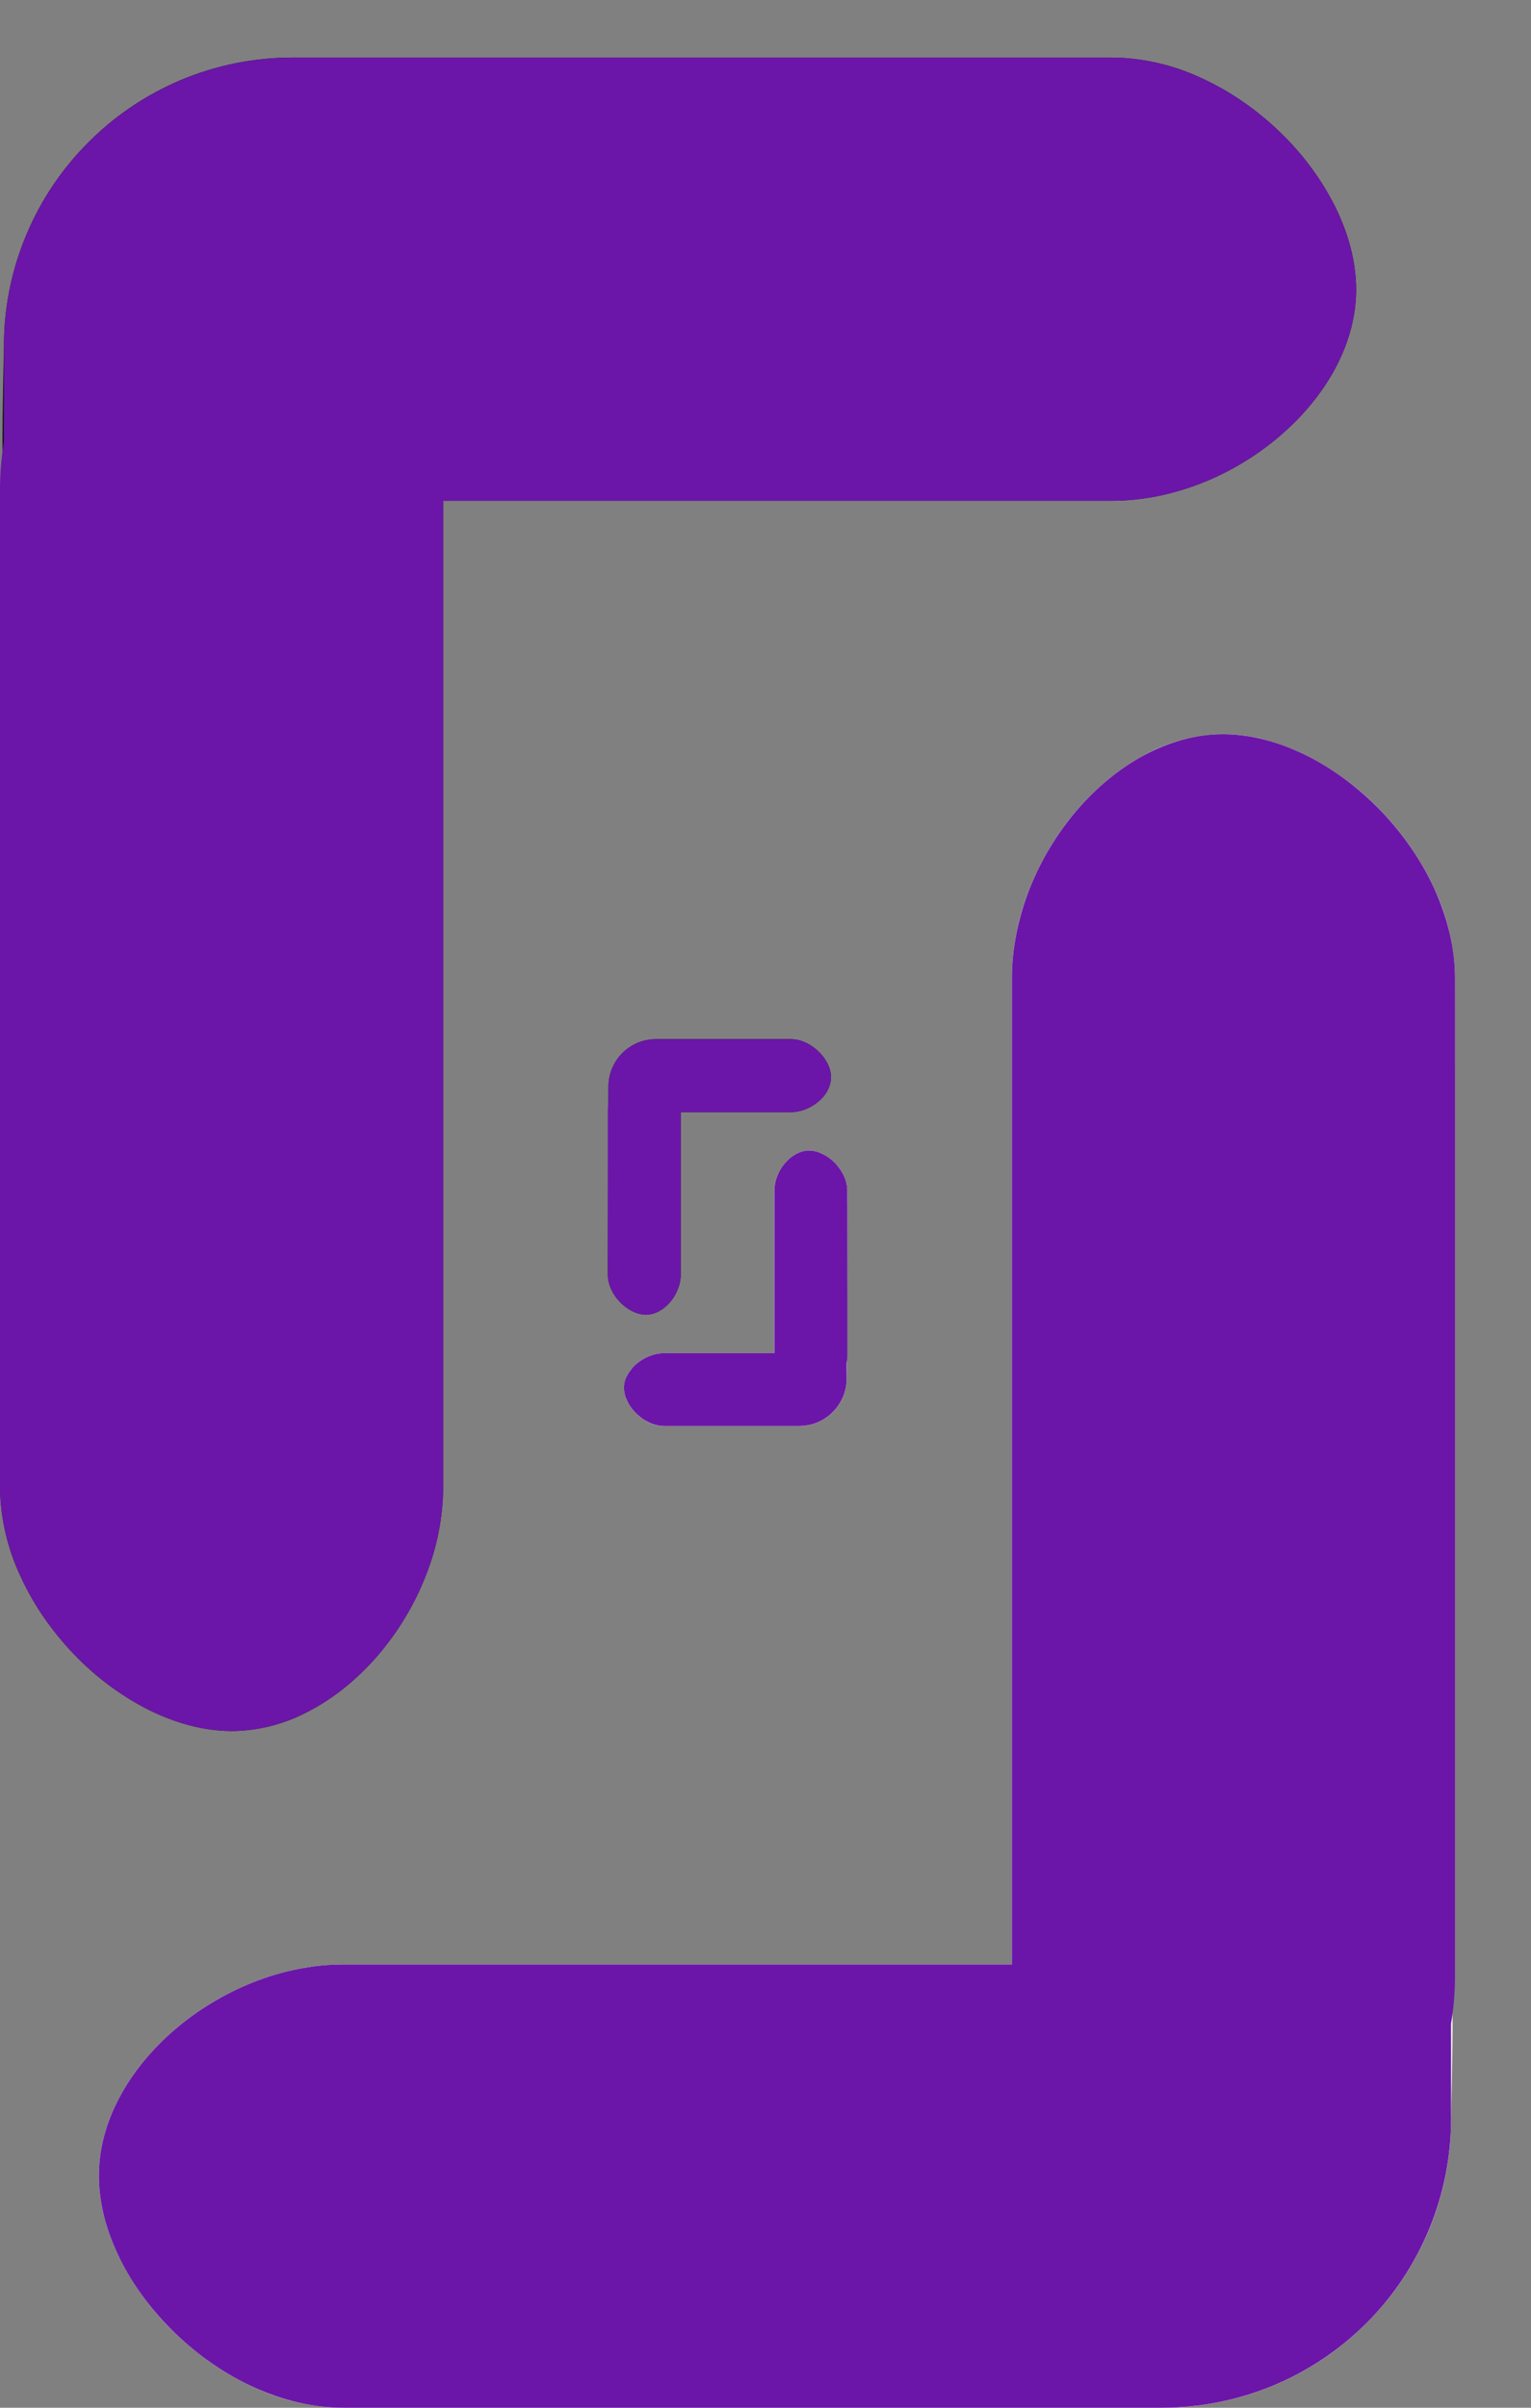 <svg width="14" height="22" viewBox="0 0 14 22" fill="none" xmlns="http://www.w3.org/2000/svg">
<rect x="0" y="0" width="14" height="22" fill="#808080" stroke="none"/>
<path d="M2.122 15.817H2.108H2.108C1.98 15.815 1.853 15.797 1.729 15.764C1.6 15.729 1.474 15.681 1.355 15.621C1.102 15.492 0.873 15.321 0.677 15.116C0.577 15.012 0.485 14.899 0.402 14.78C0.32 14.661 0.248 14.535 0.188 14.404C0.067 14.148 0.003 13.868 0 13.585L0.027 4.47C0.027 4.323 0.012 4.178 0.036 3.165C0.035 2.812 0.106 2.463 0.244 2.138C0.376 1.824 0.569 1.539 0.81 1.299C1.05 1.058 1.335 0.866 1.649 0.733C1.975 0.596 2.324 0.525 2.677 0.526H10.168C10.451 0.529 10.731 0.593 10.987 0.714C11.118 0.774 11.244 0.845 11.363 0.928C11.483 1.01 11.595 1.102 11.7 1.203C11.905 1.398 12.076 1.627 12.205 1.88C12.265 1.999 12.313 2.124 12.348 2.254C12.381 2.377 12.399 2.504 12.401 2.632C12.405 3.053 12.209 3.485 11.849 3.848C11.628 4.07 11.368 4.248 11.082 4.375C10.938 4.439 10.787 4.488 10.633 4.523C10.481 4.557 10.324 4.575 10.168 4.576H4.052V13.585C4.051 13.865 3.996 14.143 3.891 14.403C3.84 14.534 3.777 14.66 3.705 14.78C3.633 14.899 3.552 15.012 3.462 15.118C3.373 15.222 3.276 15.317 3.172 15.404C3.07 15.488 2.961 15.562 2.845 15.624C2.624 15.748 2.375 15.814 2.122 15.817ZM2.726 1.032C1.499 1.032 0.574 2.034 0.574 3.363C0.553 4.425 0.543 4.553 0.543 4.681V13.183C0.542 13.661 0.691 14.126 0.969 14.515C1.256 14.903 1.64 15.12 2.05 15.124H2.062C2.469 15.124 2.88 14.902 3.191 14.516C3.495 14.138 3.663 13.668 3.669 13.183V4.663C3.67 4.624 3.674 4.586 3.682 4.548V4.547C3.687 4.526 3.692 4.506 3.697 4.487C3.723 4.377 3.745 4.282 3.838 4.181C3.958 4.052 4.151 4.048 4.172 4.048H4.173L9.746 4.047C10.302 4.047 10.883 3.809 11.262 3.426C11.544 3.141 11.691 2.81 11.687 2.466C11.683 2.06 11.467 1.689 11.078 1.422C10.718 1.174 10.232 1.032 9.746 1.032H2.726Z" fill="url(#paint0_radial_27_1896)"/>
<path d="M0.565 3.368H0.041L0.019 7.205H0.543L0.565 3.368Z" fill="url(#paint1_linear_27_1896)"/>
<path d="M2.062 15.124H2.05C1.177 15.115 0.543 14.155 0.543 13.183V4.68C0.543 4.553 0.553 4.425 0.574 4.3V3.363C0.574 2.096 1.458 1.032 2.727 1.032H9.746C10.719 1.032 11.679 1.593 11.688 2.466C11.697 3.338 10.719 4.047 9.746 4.047L4.174 4.048C4.174 4.048 3.965 4.045 3.839 4.181C3.729 4.3 3.717 4.412 3.683 4.547C3.675 4.585 3.67 4.624 3.669 4.663V13.183C3.669 14.151 2.931 15.124 2.062 15.124H2.062Z" fill="#6B16A8"/>
<path d="M2.108 15.817C1.104 15.806 2.25351e-07 14.703 2.25351e-07 13.585V4.472C-6.02277e-05 4.326 0.012 4.179 0.036 4.034V3.166C0.036 2.465 0.314 1.794 0.81 1.299C1.305 0.804 1.977 0.526 2.678 0.526L10.168 0.526C11.287 0.526 12.39 1.629 12.401 2.632C12.411 3.636 11.287 4.576 10.168 4.576H4.053V13.585C4.053 14.698 3.121 15.817 2.122 15.817L2.108 15.817Z" fill="#6B16A8"/>
<path d="M11.183 6.709H11.197H11.197C11.325 6.711 11.453 6.729 11.576 6.762C11.705 6.797 11.831 6.845 11.95 6.905C12.203 7.034 12.432 7.204 12.628 7.41C12.729 7.514 12.821 7.627 12.903 7.746C12.985 7.865 13.057 7.991 13.117 8.122C13.238 8.378 13.302 8.658 13.305 8.941L13.278 18.055C13.278 18.202 13.293 18.348 13.269 19.36C13.27 19.713 13.199 20.063 13.062 20.388C12.929 20.701 12.737 20.986 12.495 21.227C12.255 21.468 11.97 21.66 11.656 21.792C11.331 21.93 10.981 22.001 10.628 22H3.138C2.854 21.997 2.575 21.933 2.318 21.812C2.187 21.752 2.061 21.68 1.942 21.598C1.823 21.515 1.71 21.424 1.605 21.323C1.4 21.127 1.23 20.898 1.101 20.646C1.04 20.526 0.992 20.401 0.958 20.272C0.924 20.148 0.906 20.021 0.904 19.893C0.9 19.473 1.096 19.041 1.456 18.677C1.677 18.456 1.937 18.277 2.223 18.151C2.368 18.087 2.518 18.037 2.671 18.003C2.824 17.968 2.981 17.951 3.138 17.95H9.253V8.941C9.254 8.66 9.309 8.383 9.414 8.123C9.465 7.992 9.528 7.866 9.6 7.746C9.672 7.626 9.753 7.513 9.843 7.408C9.932 7.304 10.029 7.208 10.133 7.122C10.235 7.038 10.344 6.964 10.46 6.901C10.681 6.778 10.93 6.712 11.183 6.709V6.709ZM10.579 21.494C11.806 21.494 12.731 20.491 12.731 19.162C12.752 18.101 12.763 17.973 12.763 17.845V9.343C12.763 8.865 12.614 8.399 12.336 8.011C12.05 7.623 11.666 7.406 11.255 7.402H11.243C10.836 7.402 10.425 7.623 10.114 8.009C9.81 8.388 9.642 8.857 9.637 9.343V17.863C9.636 17.901 9.631 17.94 9.623 17.978V17.979C9.618 17.999 9.613 18.019 9.609 18.039C9.583 18.149 9.56 18.244 9.467 18.344C9.347 18.474 9.155 18.477 9.133 18.477H9.132L3.56 18.478C3.004 18.478 2.423 18.716 2.043 19.1C1.761 19.384 1.614 19.716 1.618 20.06C1.622 20.466 1.839 20.837 2.227 21.104C2.588 21.352 3.073 21.494 3.56 21.494H10.579Z" fill="url(#paint2_radial_27_1896)"/>
<path d="M11.243 7.402H11.255C12.128 7.411 12.762 8.37 12.762 9.343V17.845C12.762 17.973 12.752 18.1 12.731 18.226V19.162C12.731 20.43 11.847 21.494 10.579 21.494H3.559C2.586 21.494 1.626 20.932 1.617 20.06C1.608 19.188 2.586 18.478 3.559 18.478L9.131 18.478C9.131 18.478 9.34 18.481 9.466 18.344C9.576 18.226 9.588 18.113 9.623 17.979C9.631 17.941 9.635 17.902 9.636 17.863V9.343C9.636 8.375 10.374 7.402 11.243 7.402H11.243Z" fill="url(#paint3_radial_27_1896)"/>
<path d="M12.763 9.733V17.294H13.284L13.303 9.734L12.763 9.733Z" fill="url(#paint4_linear_27_1896)"/>
<path d="M11.197 6.709C12.201 6.719 13.305 7.823 13.305 8.941V18.053C13.305 18.2 13.293 18.347 13.269 18.491V19.36C13.269 20.06 12.991 20.732 12.495 21.227C12 21.722 11.328 22 10.628 22H3.138C2.019 22 0.915 20.897 0.904 19.893C0.894 18.89 2.019 17.95 3.138 17.95H9.253V8.941C9.253 7.828 10.185 6.709 11.183 6.709H11.197Z" fill="#6B16A8"/>
<path d="M5.907 12.013H5.905C5.884 12.012 5.863 12.009 5.842 12.004C5.821 11.998 5.8 11.99 5.781 11.98C5.739 11.959 5.701 11.931 5.669 11.897C5.653 11.88 5.637 11.862 5.624 11.842C5.61 11.822 5.599 11.802 5.589 11.78C5.569 11.738 5.558 11.692 5.558 11.645L5.562 10.145C5.562 10.12 5.56 10.096 5.564 9.93C5.563 9.872 5.575 9.814 5.598 9.761C5.62 9.709 5.651 9.662 5.691 9.622C5.731 9.583 5.777 9.551 5.829 9.529C5.883 9.507 5.94 9.495 5.998 9.495H7.232C7.278 9.496 7.324 9.506 7.367 9.526C7.388 9.536 7.409 9.548 7.428 9.561C7.448 9.575 7.467 9.59 7.484 9.607C7.518 9.639 7.546 9.676 7.567 9.718C7.577 9.738 7.585 9.758 7.591 9.78C7.596 9.8 7.599 9.821 7.599 9.842C7.598 9.88 7.59 9.917 7.574 9.951C7.558 9.985 7.536 10.016 7.509 10.042C7.472 10.079 7.429 10.108 7.382 10.129C7.358 10.139 7.334 10.148 7.308 10.153C7.283 10.159 7.258 10.162 7.232 10.162H6.225V11.645C6.225 11.691 6.216 11.737 6.198 11.78C6.19 11.801 6.18 11.822 6.168 11.842C6.156 11.862 6.142 11.88 6.128 11.898C6.113 11.915 6.097 11.93 6.08 11.945C6.063 11.959 6.045 11.971 6.026 11.981C5.99 12.001 5.949 12.012 5.907 12.013ZM6.006 9.578C5.804 9.578 5.652 9.744 5.652 9.962C5.649 10.137 5.647 10.158 5.647 10.179V11.579C5.647 11.658 5.671 11.734 5.717 11.798C5.737 11.828 5.763 11.852 5.794 11.87C5.825 11.887 5.86 11.897 5.895 11.899H5.897C5.934 11.897 5.969 11.887 6.001 11.87C6.034 11.852 6.061 11.828 6.083 11.799C6.133 11.736 6.161 11.659 6.162 11.579V10.176C6.162 10.17 6.163 10.164 6.164 10.157C6.165 10.154 6.165 10.151 6.166 10.147C6.169 10.129 6.177 10.111 6.19 10.097C6.204 10.083 6.224 10.075 6.244 10.075H6.245H7.162C7.255 10.074 7.345 10.038 7.412 9.973C7.434 9.953 7.451 9.928 7.463 9.901C7.475 9.874 7.481 9.844 7.482 9.815C7.48 9.78 7.471 9.746 7.453 9.716C7.436 9.686 7.411 9.661 7.381 9.643C7.316 9.6 7.24 9.578 7.162 9.579L6.006 9.578Z" fill="url(#paint5_radial_27_1896)"/>
<path d="M5.651 9.963H5.564L5.561 10.595H5.647L5.651 9.963Z" fill="url(#paint6_linear_27_1896)"/>
<path d="M5.897 11.899H5.895C5.751 11.897 5.646 11.739 5.646 11.579V10.179C5.646 10.158 5.648 10.137 5.652 10.116V9.962C5.652 9.754 5.797 9.578 6.006 9.578H7.162C7.322 9.578 7.48 9.671 7.481 9.814C7.483 9.958 7.322 10.075 7.162 10.075H6.244C6.224 10.075 6.204 10.083 6.189 10.097C6.175 10.114 6.166 10.135 6.163 10.157C6.162 10.163 6.161 10.17 6.161 10.176V11.579C6.161 11.738 6.04 11.899 5.897 11.899H5.897Z" fill="#6B16A8"/>
<path d="M5.905 12.013C5.739 12.011 5.558 11.829 5.558 11.645V10.145C5.558 10.121 5.56 10.097 5.564 10.073V9.93C5.564 9.814 5.609 9.704 5.691 9.622C5.772 9.541 5.883 9.495 5.998 9.495H7.232C7.416 9.495 7.598 9.677 7.599 9.842C7.601 10.007 7.416 10.162 7.232 10.162H6.225V11.645C6.225 11.829 6.071 12.013 5.907 12.013H5.905Z" fill="#6B16A8"/>
<path d="M7.398 10.513H7.401C7.422 10.513 7.443 10.516 7.463 10.522C7.484 10.527 7.505 10.535 7.525 10.545C7.566 10.566 7.604 10.595 7.636 10.629C7.653 10.646 7.668 10.664 7.682 10.684C7.695 10.703 7.707 10.724 7.717 10.746C7.737 10.788 7.747 10.834 7.748 10.88L7.743 12.381C7.743 12.405 7.746 12.429 7.742 12.596C7.742 12.654 7.73 12.712 7.708 12.765C7.686 12.817 7.654 12.864 7.615 12.903C7.575 12.943 7.528 12.975 7.476 12.996C7.423 13.019 7.365 13.031 7.307 13.031H6.074C6.027 13.03 5.981 13.02 5.939 13C5.917 12.99 5.897 12.978 5.877 12.964C5.857 12.951 5.839 12.936 5.822 12.919C5.788 12.887 5.76 12.849 5.738 12.808C5.728 12.788 5.721 12.768 5.715 12.746C5.709 12.726 5.706 12.705 5.706 12.684C5.707 12.646 5.716 12.609 5.731 12.575C5.747 12.54 5.769 12.509 5.797 12.484C5.833 12.447 5.876 12.418 5.923 12.397C5.947 12.386 5.972 12.378 5.997 12.373C6.022 12.367 6.048 12.364 6.074 12.364H7.08V10.88C7.081 10.834 7.09 10.789 7.107 10.746C7.116 10.724 7.126 10.704 7.138 10.684C7.15 10.664 7.163 10.646 7.178 10.628C7.192 10.611 7.208 10.595 7.226 10.581C7.242 10.567 7.26 10.555 7.279 10.545C7.316 10.524 7.357 10.514 7.398 10.513V10.513ZM7.299 12.947C7.501 12.947 7.653 12.782 7.653 12.563C7.657 12.389 7.658 12.367 7.658 12.346V10.947C7.659 10.868 7.634 10.791 7.588 10.727C7.569 10.698 7.542 10.673 7.511 10.656C7.48 10.639 7.446 10.629 7.41 10.627H7.408C7.372 10.629 7.336 10.639 7.304 10.656C7.272 10.673 7.244 10.698 7.222 10.727C7.172 10.79 7.145 10.867 7.144 10.947V12.35C7.144 12.356 7.143 12.362 7.142 12.368C7.141 12.372 7.14 12.375 7.139 12.378C7.136 12.397 7.128 12.414 7.116 12.429C7.101 12.443 7.081 12.45 7.061 12.451H7.061H6.143C6.05 12.451 5.961 12.488 5.894 12.553C5.872 12.573 5.855 12.598 5.843 12.625C5.831 12.652 5.824 12.681 5.824 12.711C5.825 12.746 5.835 12.78 5.852 12.809C5.87 12.839 5.894 12.865 5.924 12.883C5.989 12.925 6.066 12.948 6.143 12.947L7.299 12.947Z" fill="url(#paint7_radial_27_1896)"/>
<path d="M7.408 10.627H7.41C7.554 10.629 7.658 10.787 7.658 10.947V12.347C7.658 12.368 7.657 12.389 7.653 12.409V12.563C7.653 12.772 7.508 12.947 7.299 12.947H6.143C5.983 12.947 5.825 12.855 5.823 12.711C5.822 12.568 5.983 12.451 6.143 12.451H7.06C7.081 12.451 7.101 12.443 7.116 12.429C7.13 12.412 7.139 12.391 7.141 12.369C7.143 12.363 7.143 12.356 7.144 12.35V10.947C7.144 10.787 7.265 10.627 7.408 10.627H7.408Z" fill="url(#paint8_radial_27_1896)"/>
<path d="M7.658 11.011V12.256H7.744L7.747 11.011L7.658 11.011Z" fill="url(#paint9_linear_27_1896)"/>
<path d="M7.401 10.513C7.566 10.515 7.748 10.696 7.748 10.88V12.381C7.748 12.405 7.746 12.429 7.742 12.453V12.596C7.742 12.711 7.696 12.822 7.614 12.903C7.533 12.985 7.422 13.03 7.307 13.03H6.074C5.89 13.03 5.708 12.849 5.706 12.684C5.704 12.518 5.89 12.364 6.074 12.364H7.081V10.88C7.081 10.697 7.234 10.513 7.398 10.513H7.401Z" fill="#6B16A8"/>
<defs>
<radialGradient id="paint0_radial_27_1896" cx="0" cy="0" r="1" gradientUnits="userSpaceOnUse" gradientTransform="translate(31.172 -23.728) rotate(90.631) scale(13.633 83.603)">
<stop stop-color="white"/>
<stop offset="0.102" stop-color="#E5E3E6"/>
<stop offset="0.277" stop-color="#11031A"/>
<stop offset="0.557" stop-color="#440E6A"/>
<stop offset="1" stop-color="#191022"/>
</radialGradient>
<linearGradient id="paint1_linear_27_1896" x1="0.292" y1="3.368" x2="0.292" y2="7.205" gradientUnits="userSpaceOnUse">
<stop stop-color="#655C6B"/>
<stop offset="1" stop-color="#300A4B"/>
</linearGradient>
<radialGradient id="paint2_radial_27_1896" cx="0" cy="0" r="1" gradientUnits="userSpaceOnUse" gradientTransform="translate(107.433 26.633) rotate(-89.369) scale(13.633 83.602)">
<stop/>
<stop offset="0.102" stop-color="#1E1E1E"/>
<stop offset="0.277" stop-color="white"/>
<stop offset="0.442" stop-color="#440E6A"/>
<stop offset="0.701" stop-color="#55485E"/>
<stop offset="0.863" stop-color="#E9E8EA"/>
<stop offset="1" stop-color="white"/>
</radialGradient>
<radialGradient id="paint3_radial_27_1896" cx="0" cy="0" r="1" gradientUnits="userSpaceOnUse" gradientTransform="translate(67.439 7.193) rotate(-115.862) scale(18.559 52.895)">
<stop stop-color="#EEDAFC"/>
<stop offset="0.136" stop-color="#D4B2EB"/>
<stop offset="0.32" stop-color="#8941BA"/>
<stop offset="0.44" stop-color="#7727AF"/>
<stop offset="1" stop-color="#6B15A8"/>
</radialGradient>
<linearGradient id="paint4_linear_27_1896" x1="13.033" y1="9.733" x2="13.033" y2="17.294" gradientUnits="userSpaceOnUse">
<stop stop-color="#958D9A"/>
<stop offset="1" stop-color="#CCBED7"/>
</linearGradient>
<radialGradient id="paint5_radial_27_1896" cx="0" cy="0" r="1" gradientUnits="userSpaceOnUse" gradientTransform="translate(34.223 -17.768) rotate(90.631) scale(2.245 13.765)">
<stop stop-color="white"/>
<stop offset="0.102" stop-color="#E5E3E6"/>
<stop offset="0.277" stop-color="#11031A"/>
<stop offset="0.557" stop-color="#440E6A"/>
<stop offset="1" stop-color="#191022"/>
</radialGradient>
<linearGradient id="paint6_linear_27_1896" x1="5.606" y1="9.963" x2="5.606" y2="10.595" gradientUnits="userSpaceOnUse">
<stop stop-color="#655C6B"/>
<stop offset="1" stop-color="#300A4B"/>
</linearGradient>
<radialGradient id="paint7_radial_27_1896" cx="0" cy="0" r="1" gradientUnits="userSpaceOnUse" gradientTransform="translate(46.129 37.104) rotate(-89.369) scale(2.245 13.765)">
<stop/>
<stop offset="0.102" stop-color="#1E1E1E"/>
<stop offset="0.277" stop-color="white"/>
<stop offset="0.442" stop-color="#440E6A"/>
<stop offset="0.701" stop-color="#55485E"/>
<stop offset="0.863" stop-color="#E9E8EA"/>
<stop offset="1" stop-color="white"/>
</radialGradient>
<radialGradient id="paint8_radial_27_1896" cx="0" cy="0" r="1" gradientUnits="userSpaceOnUse" gradientTransform="translate(50.061 31.619) rotate(-115.862) scale(3.056 8.709)">
<stop stop-color="#EEDAFC"/>
<stop offset="0.136" stop-color="#D4B2EB"/>
<stop offset="0.32" stop-color="#8941BA"/>
<stop offset="0.44" stop-color="#7727AF"/>
<stop offset="1" stop-color="#6B15A8"/>
</radialGradient>
<linearGradient id="paint9_linear_27_1896" x1="7.703" y1="11.011" x2="7.703" y2="12.256" gradientUnits="userSpaceOnUse">
<stop stop-color="#958D9A"/>
<stop offset="1" stop-color="#CCBED7"/>
</linearGradient>
</defs>
</svg>
